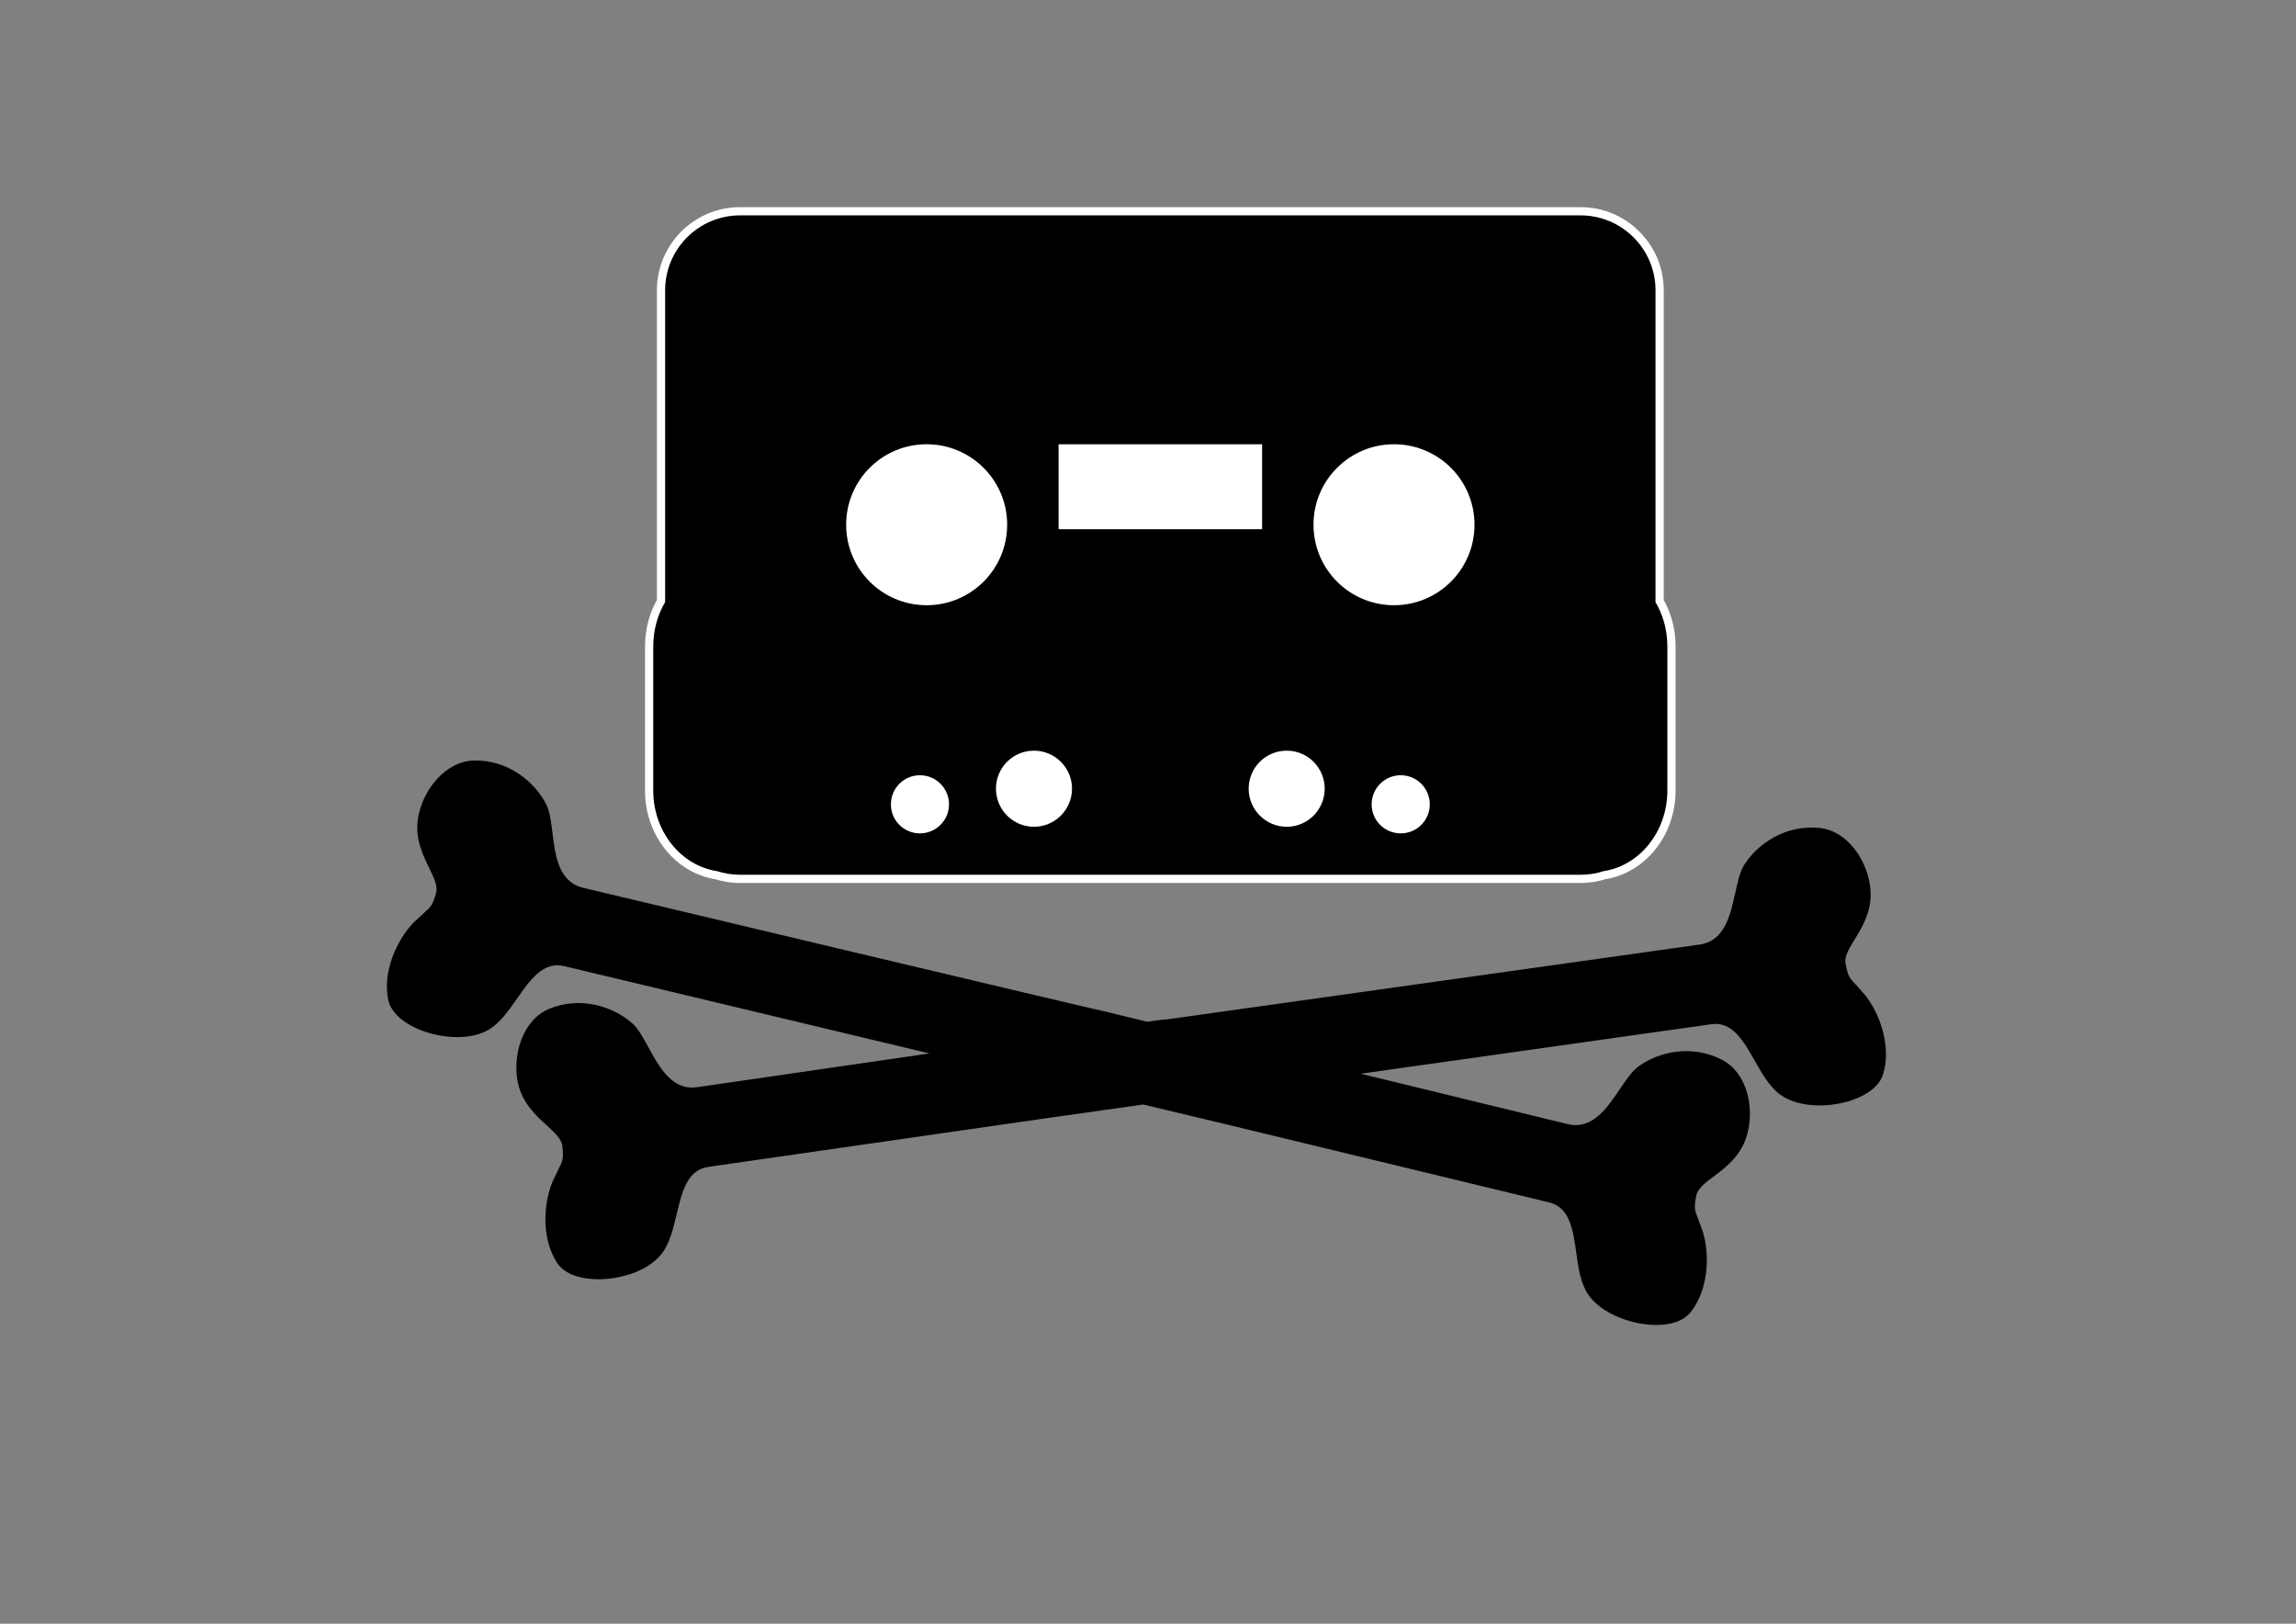 <?xml version="1.0" encoding="UTF-8" standalone="no"?>
<!-- Created with Inkscape (http://www.inkscape.org/) -->

<svg
   xmlns:dc="http://purl.org/dc/elements/1.1/"
   xmlns:cc="http://creativecommons.org/ns#"
   xmlns:rdf="http://www.w3.org/1999/02/22-rdf-syntax-ns#"
   xmlns:svg="http://www.w3.org/2000/svg"
   xmlns="http://www.w3.org/2000/svg"
   xmlns:sodipodi="http://sodipodi.sourceforge.net/DTD/sodipodi-0.dtd"
   xmlns:inkscape="http://www.inkscape.org/namespaces/inkscape"
   width="297mm"
   height="210mm"
   viewBox="0 0 1052.362 744.094"
   id="svg6188"
   version="1.1"
   inkscape:version="0.91 r13725"
   sodipodi:docname="piratbyran_logo_2.svg">
  <rect x="0" y="0" width="1052.362" height="744.094" fill="#808080" stroke="none"/>
  <defs
     id="defs6190" />
  <sodipodi:namedview
     id="base"
     pagecolor="#ffffff"
     bordercolor="#666666"
     borderopacity="1.0"
     inkscape:pageopacity="0.0"
     inkscape:pageshadow="2"
     inkscape:zoom="0.35"
     inkscape:cx="321.32481"
     inkscape:cy="520"
     inkscape:document-units="px"
     inkscape:current-layer="layer1"
     showgrid="false"
     inkscape:window-width="1301"
     inkscape:window-height="744"
     inkscape:window-x="65"
     inkscape:window-y="24"
     inkscape:window-maximized="1" />
  <g
     inkscape:label="Layer 1"
     inkscape:groupmode="layer"
     id="layer1"
     transform="translate(0,-308.268)">
    <g
       transform="matrix(1.508,0,0,1.508,81.918,288.156)"
       id="g3">
      <path
         inkscape:connector-curvature="0"
         id="path5"
         d="m 512.475,315.628 -0.02,-0.008 0.02,0 -2.857,-3.2 c -1.779,-1.867 -2.317,-2.442 -2.987,-6.276 -0.081,-0.245 -0.081,-0.474 -0.081,-0.714 0,-1.982 1.358,-4.176 2.884,-6.689 2.168,-3.541 4.825,-7.902 4.825,-13.533 0,-0.361 0,-0.691 -0.037,-1.054 -0.484,-8.489 -6.533,-18.211 -15.397,-19.195 -10.408,-1.144 -19.09,4.857 -23.094,11.351 -1.235,2.007 -1.901,5.044 -2.609,8.262 -1.521,6.905 -3.247,14.726 -10.834,15.81 L 300.394,323.12 c -0.03,-0.151 -5.308,0.607 -6.087,0.713 -0.493,-0.113 -12.305,-3.01 -12.305,-3.01 -0.069,0.172 -159.092,-37.691 -159.092,-37.691 -7.464,-1.786 -8.462,-9.744 -9.324,-16.741 -0.391,-3.255 -0.772,-6.35 -1.814,-8.481 -3.389,-6.804 -11.466,-13.633 -21.917,-13.474 -8.942,0.147 -15.875,9.298 -17.145,17.673 -0.94,6.08 1.481,11.016 3.397,14.975 1.465,2.972 2.689,5.538 2.118,7.644 -1.052,3.739 -1.643,4.252 -3.596,5.958 l -3.146,2.915 c -5.25,5.367 -9.625,15.215 -7.786,23.654 0.77,3.418 3.884,6.512 8.802,8.695 6.022,2.647 15.344,3.935 21.589,0.374 3.459,-1.978 6.175,-5.83 8.768,-9.563 4.11,-5.839 7.994,-11.368 14.329,-9.821 0,0 86.085,20.568 111.019,26.526 -11.581,1.674 -70.631,10.258 -70.631,10.258 -7.585,1.08 -11.43,-5.945 -14.833,-12.155 -1.555,-2.876 -3.052,-5.604 -4.803,-7.175 -5.657,-5.104 -15.673,-8.479 -25.349,-4.48 -8.243,3.438 -11.307,14.467 -9.438,22.738 1.384,6.007 5.452,9.71 8.705,12.665 2.413,2.238 4.532,4.149 4.756,6.314 0.408,3.871 0.069,4.587 -1.127,6.884 l -1.842,3.88 c -2.925,6.917 -3.362,17.686 1.451,24.836 1.958,2.891 5.982,4.613 11.365,4.844 6.621,0.271 15.726,-1.99 20.225,-7.593 2.497,-3.115 3.597,-7.689 4.652,-12.13 1.661,-6.934 3.22,-13.495 9.666,-14.417 l 100.558,-14.471 c 0,0 31.123,-4.406 31.61,-4.473 0.493,0.118 24.925,5.955 24.925,5.955 0.243,0.058 98.391,23.777 98.391,23.777 6.326,1.513 7.282,8.19 8.282,15.261 0.624,4.521 1.298,9.164 3.485,12.521 3.938,5.978 12.845,9.093 19.404,9.435 5.392,0.307 9.57,-1.024 11.784,-3.74 5.476,-6.665 6.035,-17.412 3.784,-24.592 l -1.466,-4.045 c -0.973,-2.371 -1.257,-3.116 -0.487,-6.933 0.442,-2.144 2.696,-3.854 5.36,-5.837 3.517,-2.656 7.883,-5.954 9.813,-11.801 2.678,-8.053 0.665,-19.315 -7.255,-23.529 -9.237,-4.889 -19.529,-2.495 -25.625,2.049 -1.9,1.423 -3.628,3.99 -5.472,6.704 -3.96,5.877 -8.447,12.524 -15.922,10.729 0,0 -45.347,-11.032 -62.912,-15.313 12.316,-1.736 106.476,-15.031 106.476,-15.031 6.466,-0.948 9.787,4.932 13.318,11.127 2.25,3.971 4.604,8.051 7.852,10.352 5.885,4.131 15.278,3.747 21.532,1.639 5.1,-1.715 8.496,-4.5 9.563,-7.813 0.628,-1.973 0.914,-4.04 0.914,-6.161 -10e-4,-6.709 -2.832,-13.684 -6.438,-18.117 z" />
      <path
         inkscape:connector-curvature="0"
         style="fill:#ffffff;stroke:#ffffff;stroke-width:8"
         id="path7"
         d="m 163.948,276.604 c 2.102,0.688 4.336,1.067 6.659,1.067 l 255.469,0 c 2.325,0 4.559,-0.379 6.667,-1.067 10.268,-1.499 18.215,-11.256 18.215,-23.012 l 0,-43.844 c 0,-4.818 -1.332,-9.309 -3.601,-13.036 l 0,-95.169 c 0,-11.712 -9.561,-21.257 -21.281,-21.257 l -255.469,0 c -11.724,0 -21.274,9.545 -21.274,21.257 l 0,95.169 c -2.268,3.722 -3.606,8.218 -3.606,13.036 l 0,43.844 c 0,11.756 7.96,21.513 18.221,23.012 z" />
      <path
         inkscape:connector-curvature="0"
         style="stroke:#000000;stroke-width:3"
         id="path9"
         d="m 163.948,276.604 c 2.102,0.688 4.336,1.067 6.662,1.067 l 255.466,0 c 2.325,0 4.559,-0.379 6.672,-1.067 10.268,-1.499 18.21,-11.256 18.21,-23.012 l 0,-43.844 c 0,-4.818 -1.326,-9.309 -3.601,-13.036 l 0,-95.173 c 0,-11.711 -9.556,-21.253 -21.281,-21.253 l -255.466,0 c -11.724,0 -21.273,9.542 -21.273,21.253 l 0,95.173 c -2.271,3.722 -3.609,8.218 -3.609,13.036 l 0,43.844 c -0.001,11.756 7.961,21.513 18.22,23.012 z" />
      <path
         inkscape:connector-curvature="0"
         style="fill:#ffffff"
         id="path11"
         d="m 267.422,148.339 61.867,0 0,25.827 -61.867,0 0,-25.827 z m -42.145,118.25 c -4.878,0 -8.815,-3.935 -8.815,-8.816 0,-4.88 3.937,-8.849 8.815,-8.849 4.884,0 8.85,3.969 8.85,8.849 -0.001,4.882 -3.966,8.816 -8.85,8.816 z m 2.047,-69.331 c -13.524,0 -24.464,-10.934 -24.464,-24.469 0,-13.513 10.94,-24.449 24.464,-24.449 13.506,0 24.475,10.937 24.475,24.449 0,13.535 -10.968,24.469 -24.475,24.469 z m 32.607,67.326 c -6.368,0 -11.537,-5.203 -11.537,-11.577 0,-6.386 5.168,-11.549 11.537,-11.549 6.392,0 11.58,5.163 11.58,11.549 0,6.374 -5.189,11.577 -11.58,11.577 z m 76.835,0 c -6.374,0 -11.565,-5.203 -11.565,-11.577 0,-6.386 5.191,-11.549 11.565,-11.549 6.386,0 11.543,5.163 11.543,11.549 0,6.374 -5.158,11.577 -11.543,11.577 z m 34.651,2.005 c -4.887,0 -8.838,-3.935 -8.838,-8.816 0,-4.88 3.951,-8.849 8.838,-8.849 4.887,0 8.832,3.969 8.832,8.849 0,4.882 -3.945,8.816 -8.832,8.816 z m -2.045,-69.331 c -13.506,0 -24.469,-10.934 -24.469,-24.469 0,-13.513 10.963,-24.449 24.469,-24.449 13.53,0 24.47,10.937 24.47,24.449 0,13.535 -10.94,24.469 -24.47,24.469 z" />
    </g>
  </g>
</svg>
